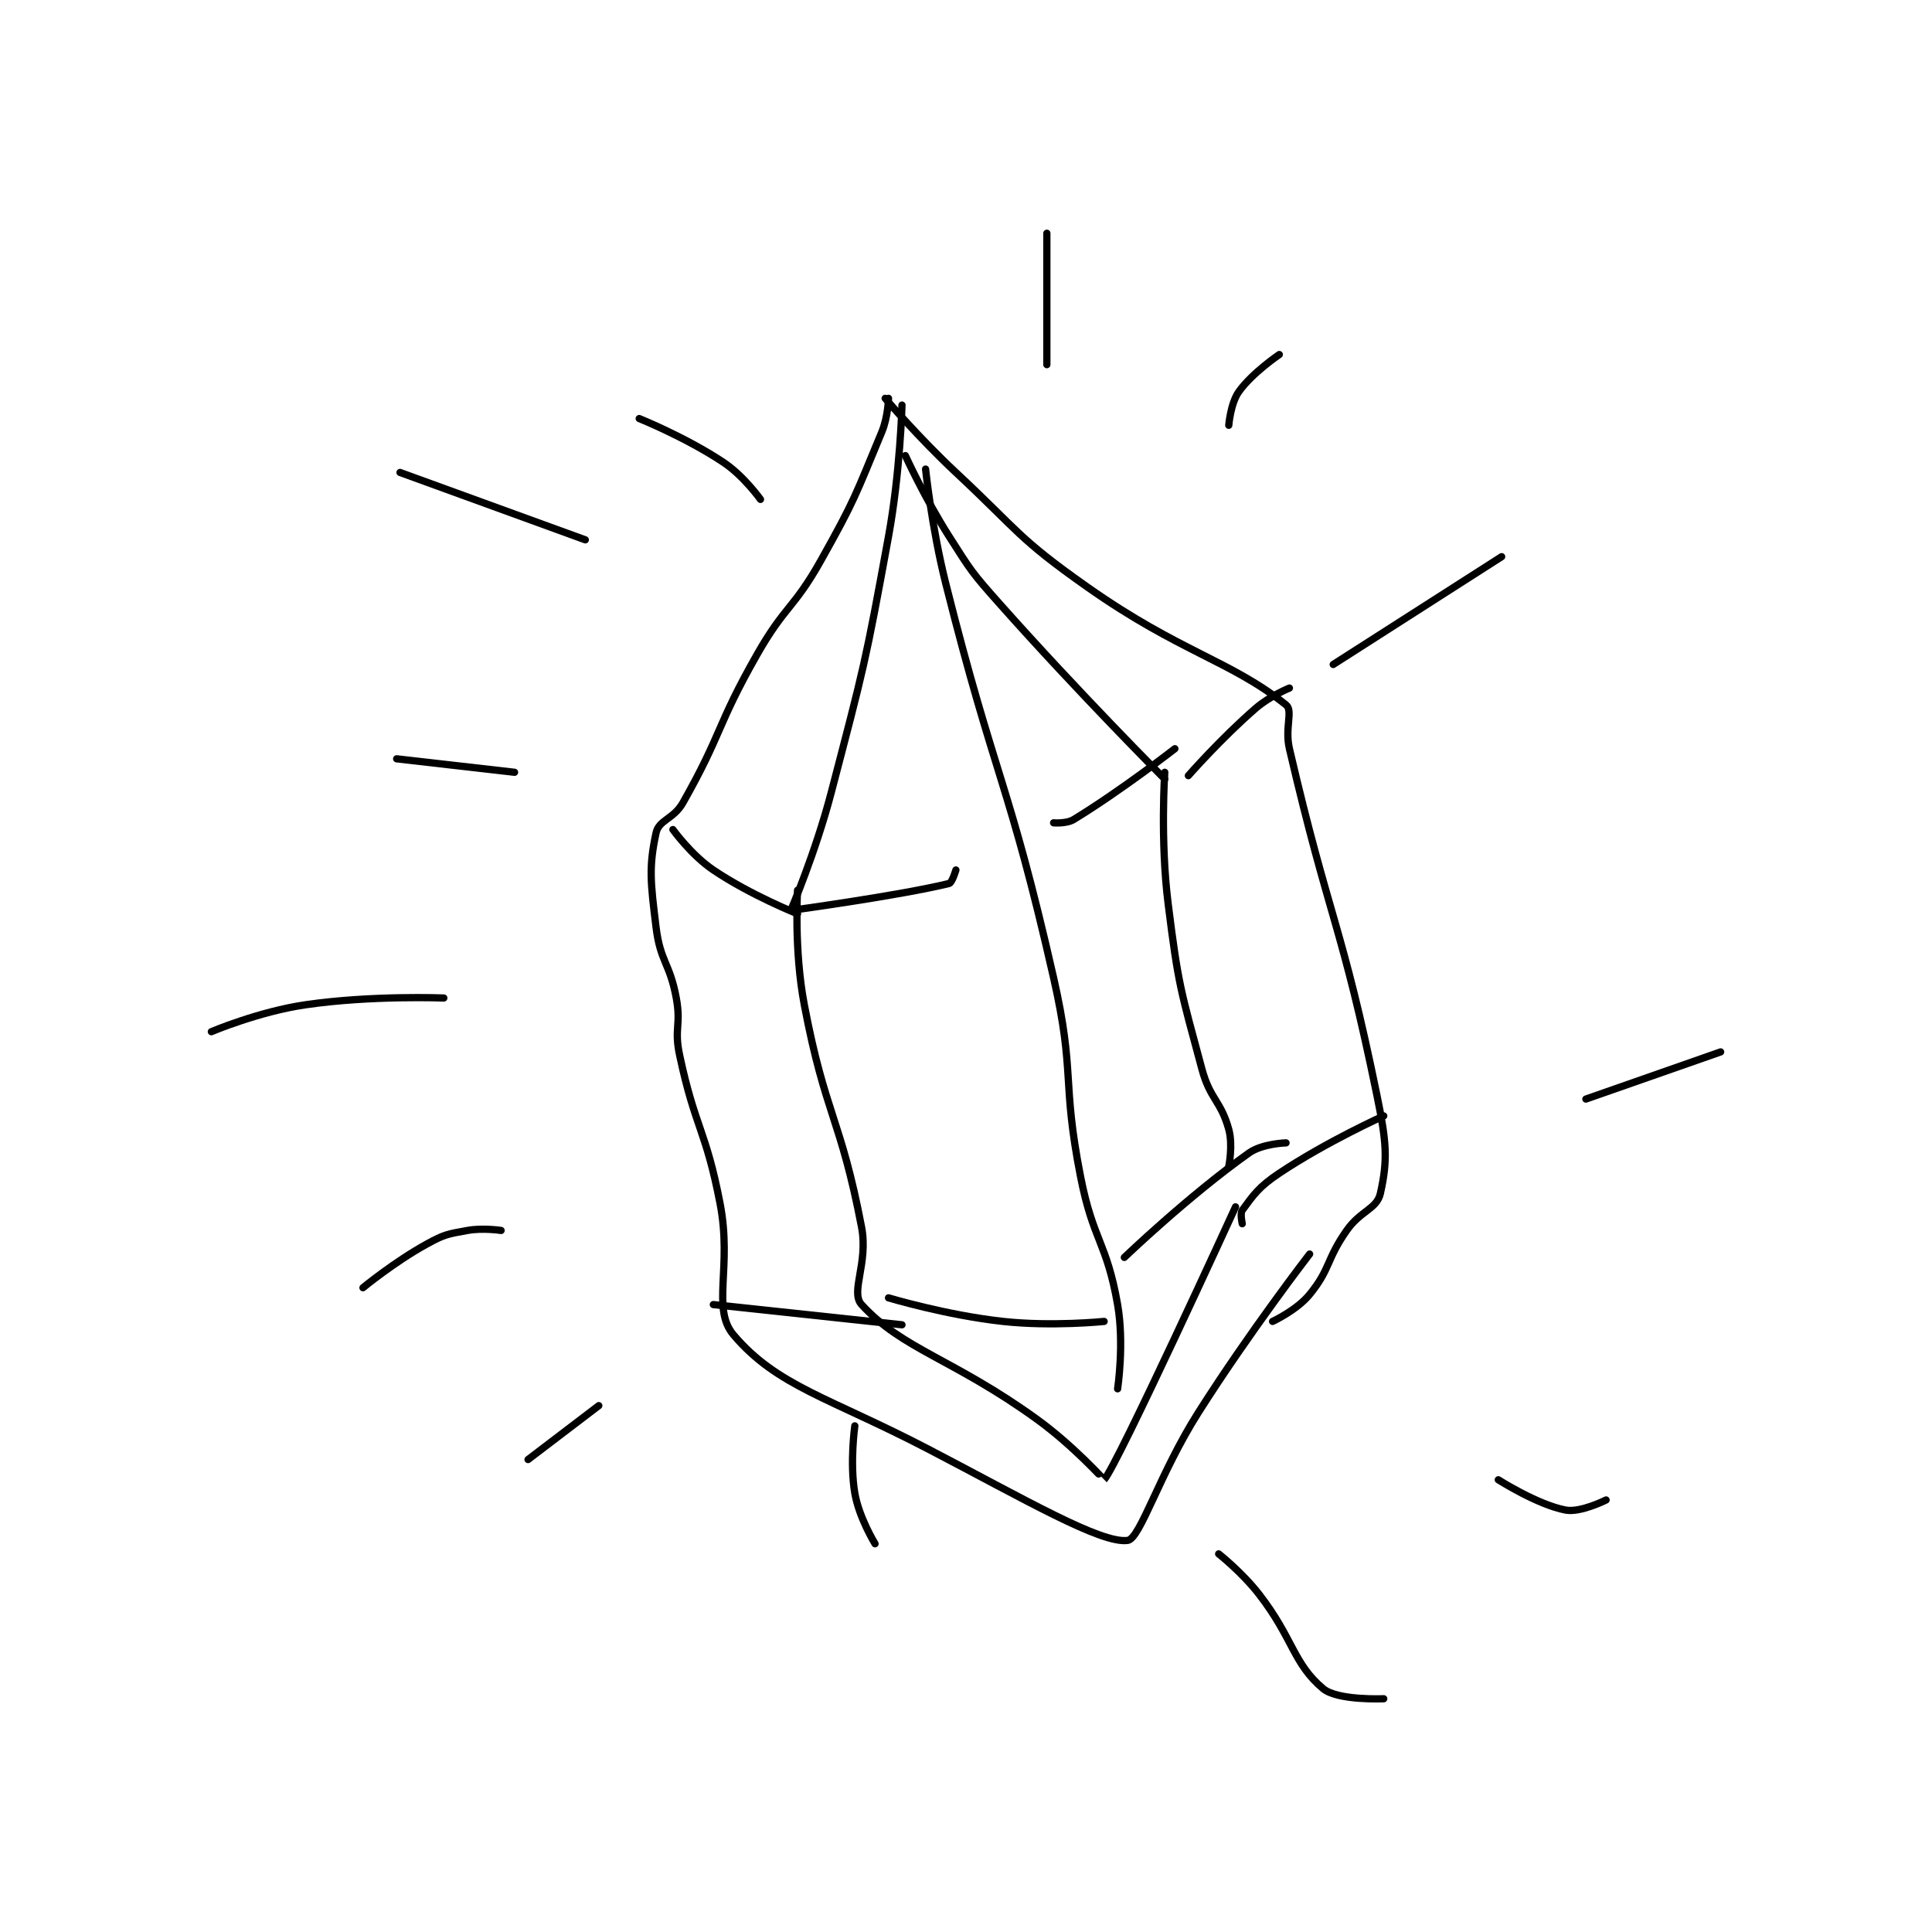 <?xml version="1.0" encoding="utf-8"?>
<!DOCTYPE svg PUBLIC "-//W3C//DTD SVG 1.1//EN" "http://www.w3.org/Graphics/SVG/1.1/DTD/svg11.dtd">
<svg viewBox="0 0 800 800" preserveAspectRatio="xMinYMin meet" xmlns="http://www.w3.org/2000/svg" version="1.1">
<g fill="none" stroke="black" stroke-linecap="round" stroke-linejoin="round" stroke-width="2.151">
<g transform="translate(87.52,96.588) scale(1.395) translate(-49,-43)">
<path id="0" d="M250 92 C250 92 249.866 97.521 248 102 C240.162 120.81 240.136 121.92 230 140 C221.854 154.531 219.273 153.471 211 168 C198.953 189.156 200.688 191.351 189 212 C186.199 216.948 181.846 217.088 181 221 C178.792 231.21 179.375 235.732 181 249 C182.261 259.299 185.078 259.565 187 270 C188.494 278.112 186.283 278.943 188 287 C192.644 308.792 195.754 308.972 200 331 C203.647 349.916 197.38 362.206 204 370 C217 385.307 232.381 388.558 262 404 C290.583 418.902 313.153 432.079 321 431 C324.722 430.488 330.448 411.184 342 393 C357.293 368.928 375 346 375 346 "/>
<path id="1" d="M249 92 C249 92 258.948 103.685 270 114 C288.822 131.567 288.305 133.429 309 148 C336.503 167.364 351.558 169.846 368 183 C370.154 184.724 367.56 189.814 369 196 C380.865 246.976 384.605 248.182 395 299 C397.803 312.702 398.269 317.915 396 328 C394.955 332.644 390.133 333.096 386 339 C379.869 347.758 381.272 350.303 375 358 C371.195 362.669 364 366 364 366 "/>
<path id="2" d="M254 94 C254 94 253.486 113.909 250 133 C243.059 171.011 242.777 171.577 233 209 C228.365 226.741 221 244 221 244 "/>
<path id="3" d="M255 109 C255 109 260.77 121.638 268 133 C274.619 143.401 274.776 143.748 283 153 C306.575 179.522 332 205 332 205 "/>
<path id="4" d="M223 238 C223 238 221.906 255.717 225 272 C231.23 304.789 235.819 305.643 242 338 C244.053 348.747 238.573 357.244 242 361 C254.134 374.301 269.14 377.045 294 395 C304.716 402.74 313.976 413.025 314 413 C317.797 408.946 353 332 353 332 "/>
<path id="5" d="M332 203 C332 203 330.629 223.034 333 242 C336.045 266.359 336.675 267.458 343 291 C345.466 300.178 348.628 300.403 351 309 C352.291 313.68 351 320 351 320 "/>
<path id="6" d="M261 113 C261 113 262.816 130.374 267 147 C281.735 205.552 285.689 205.43 299 264 C305.514 292.664 301.349 294.149 307 323 C310.747 342.127 314.75 342.387 318 361 C320.035 372.656 318 386 318 386 "/>
<path id="7" d="M186 220 C186 220 191.414 227.55 198 232 C209.065 239.476 223 245 223 245 "/>
<path id="8" d="M198 361 L254 367 "/>
<path id="9" d="M355 337 C355 337 354.305 333.947 355 333 C358.312 328.483 359.905 326.063 366 322 C380.074 312.618 397 305 397 305 "/>
<path id="10" d="M369 178 C369 178 363.212 180.35 359 184 C348.656 192.965 339 204 339 204 "/>
<path id="11" d="M221 244 C221 244 253.386 239.579 268 236 C268.889 235.782 270 232 270 232 "/>
<path id="12" d="M335 196 C335 196 319.108 208.379 305 217 C302.822 218.331 299 218 299 218 "/>
<path id="13" d="M250 359 C250 359 267.174 364.16 284 366 C298.52 367.588 314 366 314 366 "/>
<path id="14" d="M368 313 C368 313 360.979 313.181 357 316 C339.125 328.661 320 347 320 347 "/>
<path id="15" d="M212 122 C212 122 207.055 115.037 201 111 C189.881 103.587 176 98 176 98 "/>
<path id="16" d="M160 134 L105 114 "/>
<path id="17" d="M139 203 L104 199 "/>
<path id="18" d="M118 270 C118 270 96.693 269.146 77 272 C63.092 274.016 49 280 49 280 "/>
<path id="19" d="M135 339 C135 339 129.595 338.165 125 339 C119.152 340.063 118.248 340.122 113 343 C103.339 348.298 94 356 94 356 "/>
<path id="20" d="M164 391 L143 407 "/>
<path id="21" d="M240 397 C240 397 238.452 407.968 240 417 C241.241 424.239 246 432 246 432 "/>
<path id="22" d="M348 435 C348 435 354.935 440.465 360 447 C370.16 460.109 370.095 467.539 379 475 C383.303 478.605 397 478 397 478 "/>
<path id="23" d="M431 413 C431 413 442.654 420.435 451 422 C455.401 422.825 463 419 463 419 "/>
<path id="24" d="M457 300 L497 286 "/>
<path id="25" d="M382 171 L432 139 "/>
<path id="26" d="M351 100 C351 100 351.519 93.474 354 90 C357.999 84.401 366 79 366 79 "/>
<path id="27" d="M297 82 L297 43 "/>
</g>
</g>
</svg>
